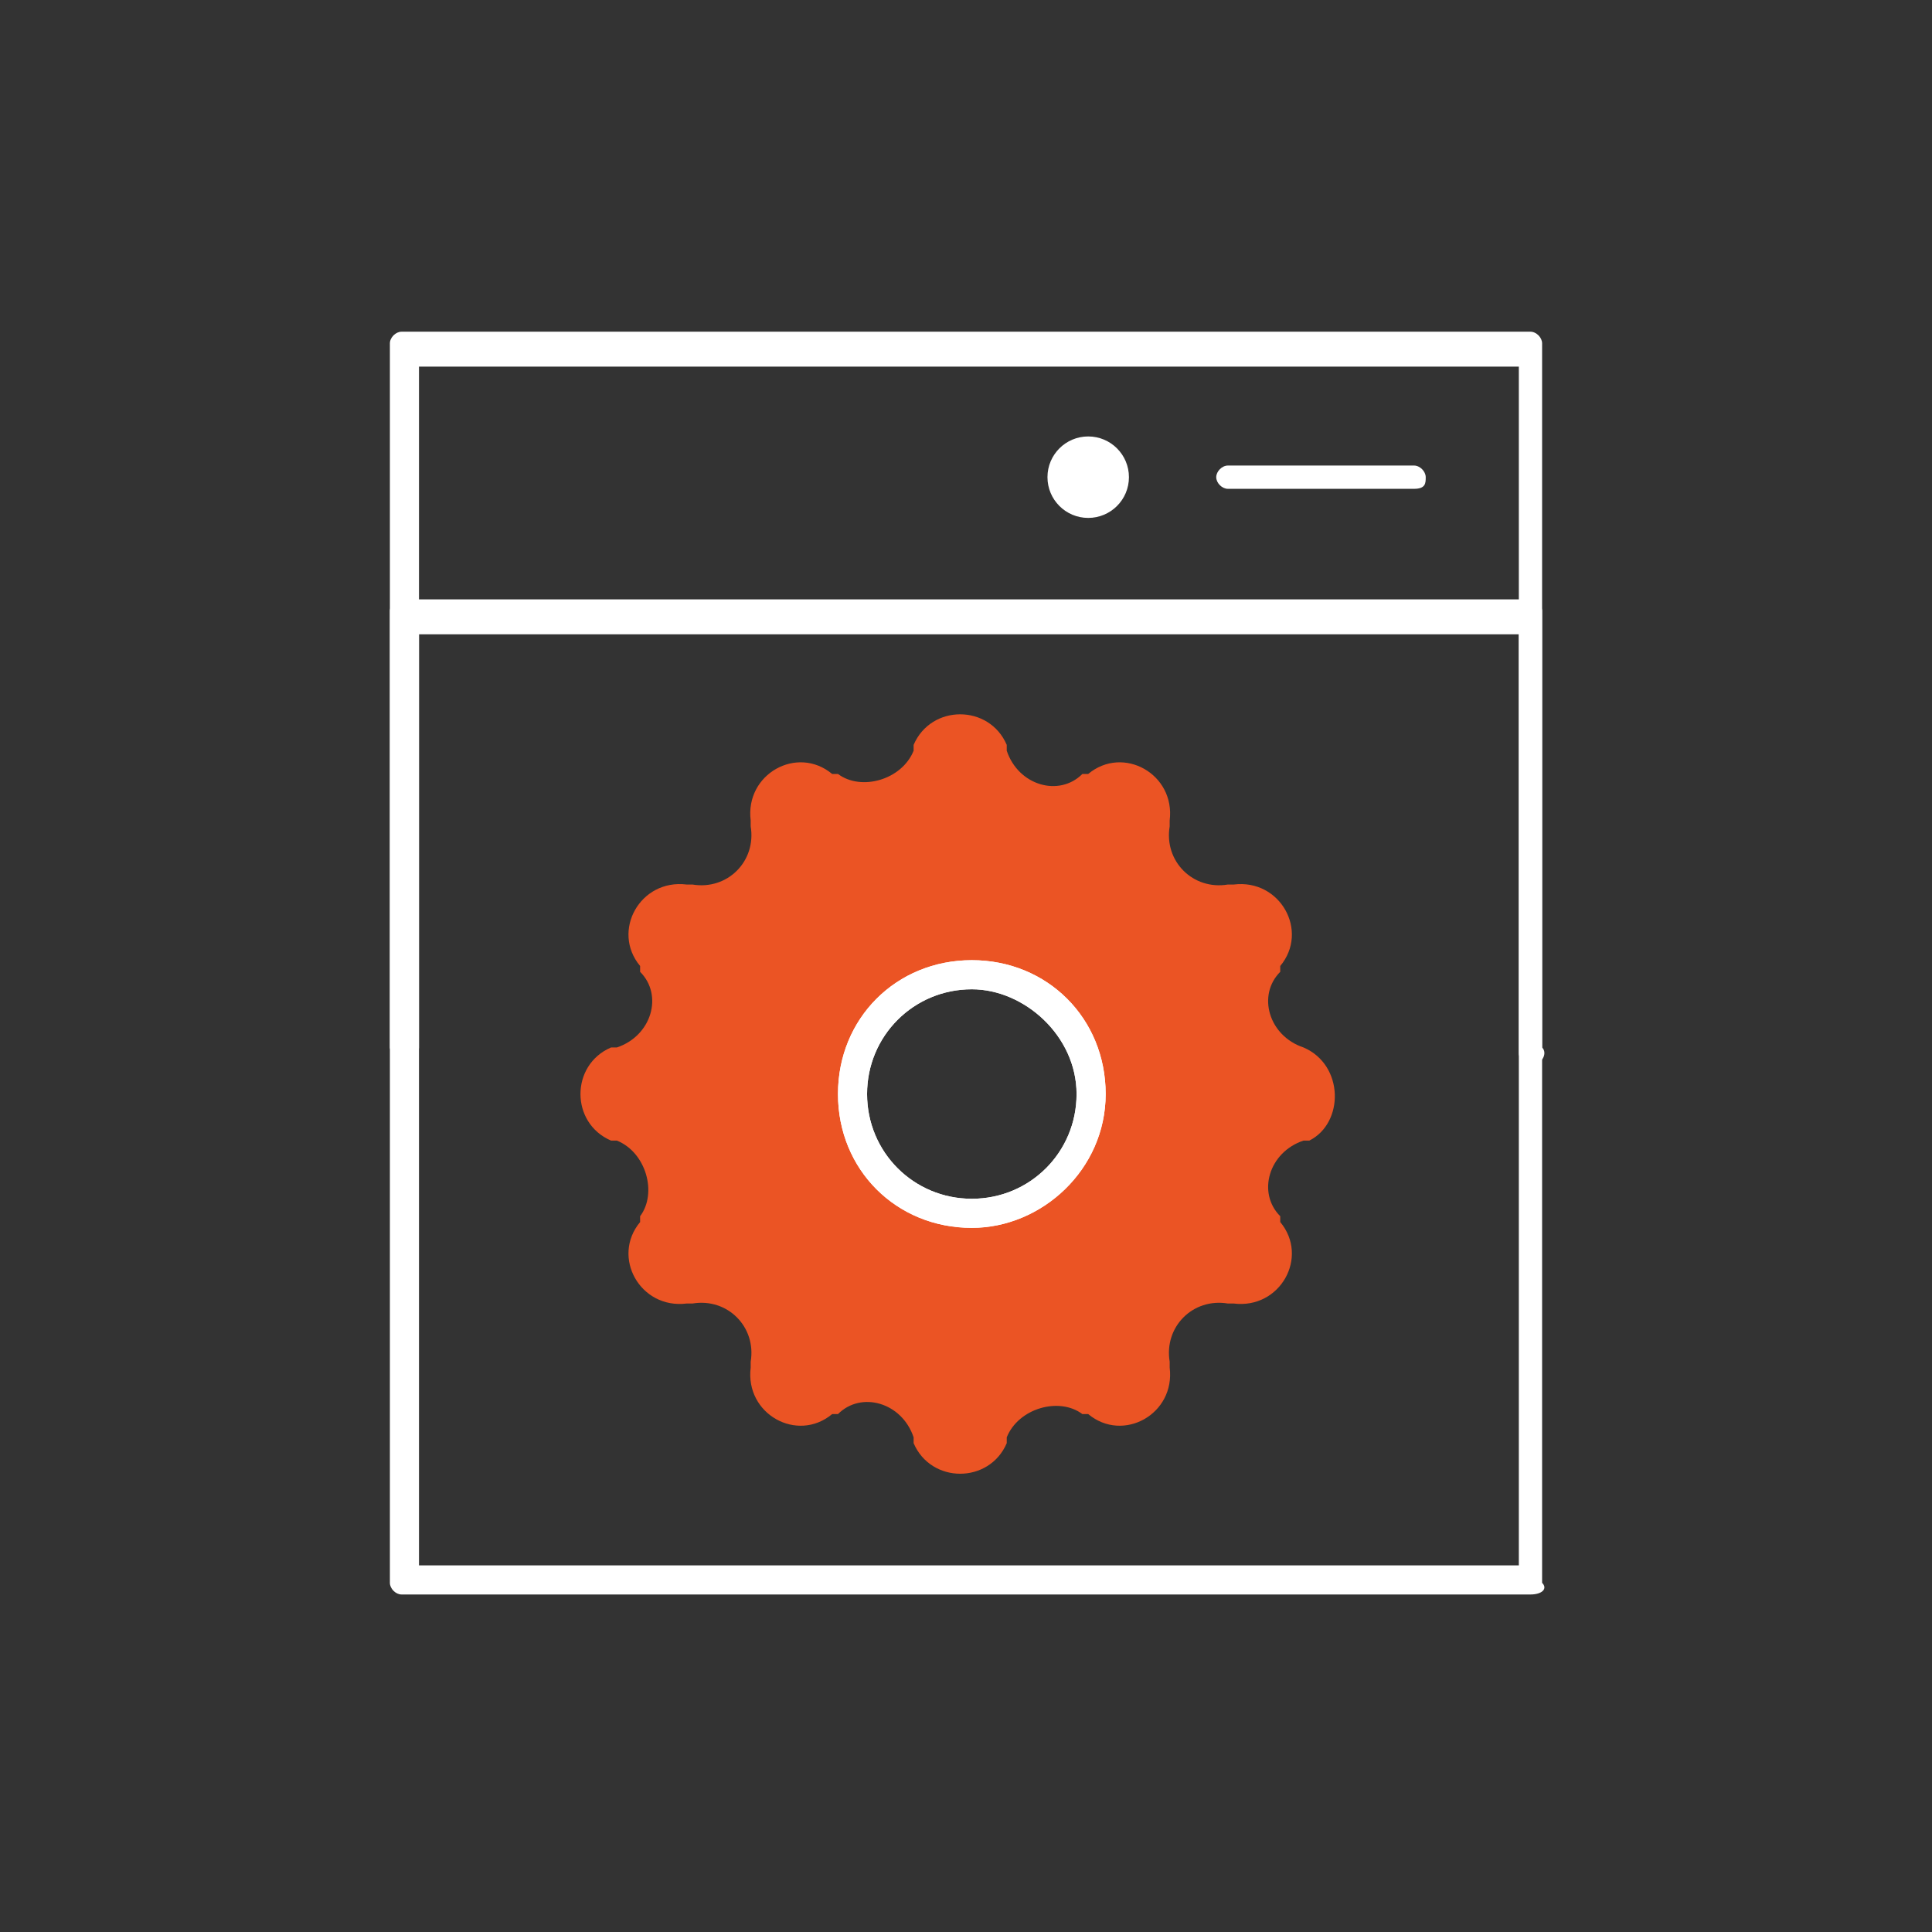 <?xml version="1.0" encoding="utf-8"?>
<!-- Generator: Adobe Illustrator 23.0.4, SVG Export Plug-In . SVG Version: 6.00 Build 0)  -->
<svg version="1.1" id="Layer_1" xmlns="http://www.w3.org/2000/svg" xmlns:xlink="http://www.w3.org/1999/xlink" x="0px" y="0px"
	 viewBox="0 0 33.2 33.2" style="enable-background:new 0 0 33.2 33.2;" xml:space="preserve">
<rect x="0" y="0" width="33.2" height="33.2" fill="#333333" stroke="none"/>
<style type="text/css">
	.st0{fill:#FFFFFF;}
	.st1{fill:#EB5424;}
</style>
<g>
	<g>
		<g>
			<g>
				<g>
					<path class="st0" d="M26.3,27.4H6.9c-0.1,0-0.2-0.1-0.2-0.2V5.9c0-0.1,0.1-0.2,0.2-0.2h19.4c0.1,0,0.2,0.1,0.2,0.2v21.3
						C26.6,27.3,26.5,27.4,26.3,27.4z M7.2,26.9h18.9V6.3H7.2V26.9z"/>
				</g>
				<g>
					<path class="st0" d="M26.3,18.3c-0.1,0-0.2-0.1-0.2-0.2v-7.2H7.2V18c0,0.1-0.1,0.2-0.2,0.2S6.7,18.1,6.7,18v-7.5
						c0-0.1,0.1-0.2,0.2-0.2h19.4c0.1,0,0.2,0.1,0.2,0.2V18C26.6,18.1,26.5,18.3,26.3,18.3z"/>
				</g>
				<g>
					<g>
						<circle class="st0" cx="18.7" cy="8.2" r="0.7"/>
					</g>
					<g>
						<path class="st0" d="M24.3,8.4h-3.2c-0.1,0-0.2-0.1-0.2-0.2S21,8,21.1,8h3.2c0.1,0,0.2,0.1,0.2,0.2S24.5,8.4,24.3,8.4z"/>
					</g>
				</g>
			</g>
		</g>
	</g>
	<g>
		<path class="st1" d="M22.4,18L22.4,18c-0.6-0.2-0.8-0.9-0.4-1.3v-0.1c0.5-0.6,0-1.5-0.8-1.4h-0.1c-0.6,0.1-1.1-0.4-1-1v-0.1
			c0.1-0.8-0.8-1.3-1.4-0.8h-0.1c-0.4,0.4-1.1,0.2-1.3-0.4v-0.1c-0.3-0.7-1.3-0.7-1.6,0v0.1c-0.2,0.5-0.9,0.7-1.3,0.4h-0.1
			c-0.6-0.5-1.5,0-1.4,0.8v0.1c0.1,0.6-0.4,1.1-1,1h-0.1C11,15.1,10.5,16,11,16.6v0.1c0.4,0.4,0.2,1.1-0.4,1.3h-0.1
			c-0.7,0.3-0.7,1.3,0,1.6h0.1c0.5,0.2,0.7,0.9,0.4,1.3V21c-0.5,0.6,0,1.5,0.8,1.4h0.1c0.6-0.1,1.1,0.4,1,1v0.1
			c-0.1,0.8,0.8,1.3,1.4,0.8h0.1c0.4-0.4,1.1-0.2,1.3,0.4v0.1c0.3,0.7,1.3,0.7,1.6,0v-0.1c0.2-0.5,0.9-0.7,1.3-0.4h0.1
			c0.6,0.5,1.5,0,1.4-0.8v-0.1c-0.1-0.6,0.4-1.1,1-1h0.1c0.8,0.1,1.3-0.8,0.8-1.4v-0.1c-0.4-0.4-0.2-1.1,0.4-1.3h0.1
			C23.1,19.3,23.1,18.3,22.4,18z M16.7,20.8c-1.1,0-2-0.9-2-2s0.9-2,2-2s2,0.9,2,2S17.8,20.8,16.7,20.8z"/>
	</g>
	<g>
		<g>
			<path class="st0" d="M16.7,21.1c-1.3,0-2.3-1-2.3-2.3s1-2.3,2.3-2.3s2.3,1,2.3,2.3S17.9,21.1,16.7,21.1z M16.7,17
				c-1,0-1.8,0.8-1.8,1.8s0.8,1.8,1.8,1.8s1.8-0.8,1.8-1.8S17.6,17,16.7,17z"/>
		</g>
	</g>
	<g>
		<path class="st0" d="M16.7,21.1c-1.3,0-2.3-1-2.3-2.3s1-2.3,2.3-2.3s2.3,1,2.3,2.3S17.9,21.1,16.7,21.1z M16.7,17
			c-1,0-1.8,0.8-1.8,1.8s0.8,1.8,1.8,1.8s1.8-0.8,1.8-1.8S17.6,17,16.7,17z"/>
	</g>
</g>
</svg>
